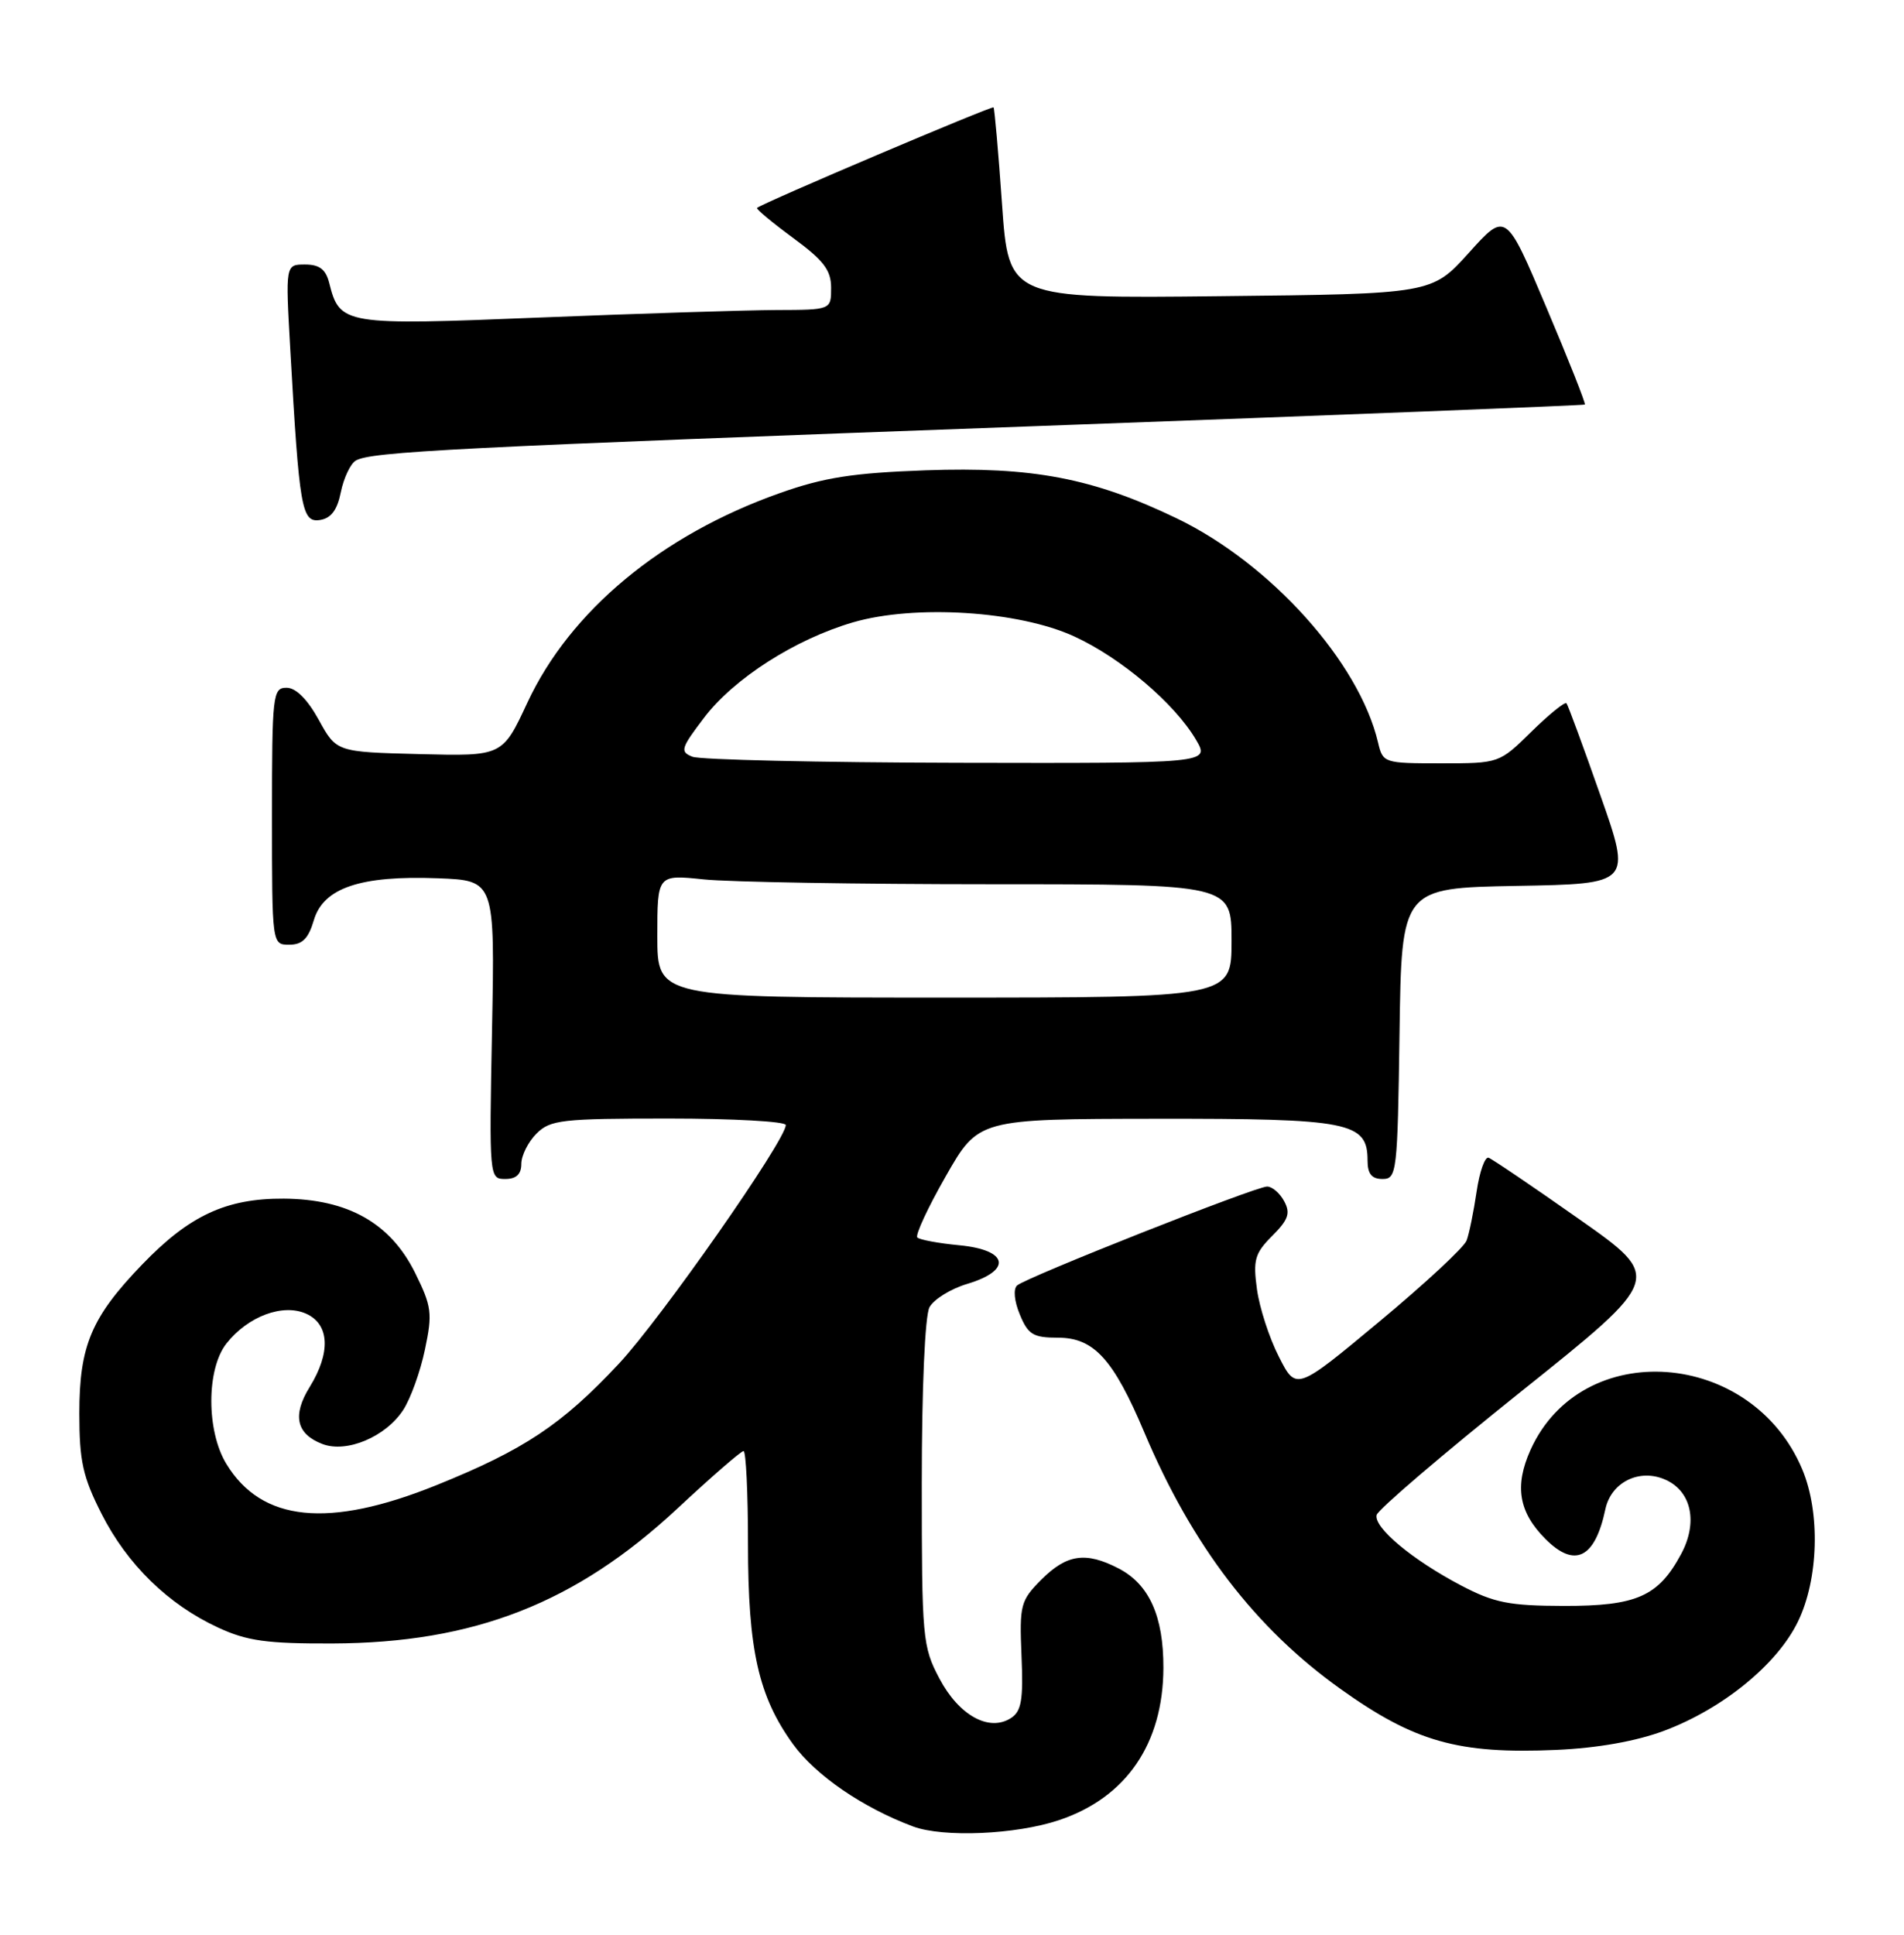 <?xml version="1.0" encoding="UTF-8" standalone="no"?>
<!DOCTYPE svg PUBLIC "-//W3C//DTD SVG 1.1//EN" "http://www.w3.org/Graphics/SVG/1.1/DTD/svg11.dtd" >
<svg xmlns="http://www.w3.org/2000/svg" xmlns:xlink="http://www.w3.org/1999/xlink" version="1.1" viewBox="0 0 252 256">
 <g >
 <path fill="currentColor"
d=" M 140.15 240.84 C 149.05 237.87 153.94 230.74 153.98 220.70 C 154.00 213.84 152.10 209.62 148.03 207.52 C 143.72 205.29 141.20 205.65 137.87 208.97 C 135.06 211.79 134.92 212.32 135.20 219.09 C 135.45 224.93 135.19 226.43 133.80 227.33 C 130.91 229.19 126.91 226.98 124.33 222.09 C 122.10 217.87 122.00 216.77 122.00 196.28 C 122.00 183.69 122.42 174.09 123.02 172.97 C 123.58 171.93 125.83 170.53 128.02 169.88 C 134.01 168.08 133.46 165.39 126.98 164.77 C 124.22 164.51 121.71 164.04 121.41 163.74 C 121.11 163.44 122.80 159.79 125.18 155.63 C 129.50 148.06 129.50 148.06 153.03 148.03 C 178.67 148.00 181.00 148.46 181.00 153.56 C 181.00 155.32 181.55 156.00 182.98 156.00 C 184.87 156.00 184.97 155.17 185.23 136.75 C 185.50 117.50 185.50 117.50 200.72 117.22 C 215.94 116.95 215.94 116.95 211.81 105.22 C 209.55 98.78 207.53 93.30 207.33 93.06 C 207.12 92.82 205.04 94.51 202.69 96.81 C 198.43 101.00 198.42 101.00 190.73 101.00 C 183.16 101.00 183.03 100.96 182.39 98.25 C 179.89 87.61 168.16 74.56 155.73 68.58 C 144.66 63.26 136.67 61.73 122.50 62.23 C 112.88 62.58 109.05 63.17 103.17 65.26 C 87.55 70.79 75.46 80.83 69.80 92.97 C 66.50 100.06 66.50 100.06 55.52 99.78 C 44.53 99.50 44.53 99.50 42.19 95.25 C 40.69 92.53 39.16 91.00 37.93 91.00 C 36.10 91.00 36.00 91.89 36.00 108.00 C 36.00 125.00 36.00 125.00 38.29 125.00 C 40.02 125.00 40.82 124.19 41.54 121.75 C 42.80 117.48 47.71 115.82 57.95 116.21 C 65.50 116.50 65.50 116.50 65.12 136.25 C 64.74 155.85 64.76 156.00 66.87 156.00 C 68.33 156.00 69.00 155.37 69.00 154.00 C 69.00 152.90 69.90 151.10 71.00 150.00 C 72.83 148.17 74.33 148.00 88.50 148.00 C 97.02 148.00 104.00 148.39 104.00 148.86 C 104.00 150.87 87.47 174.50 81.91 180.44 C 74.34 188.53 69.37 191.83 57.72 196.53 C 43.47 202.27 34.63 201.37 29.96 193.70 C 27.30 189.34 27.31 181.15 29.97 177.77 C 32.81 174.16 37.46 172.43 40.55 173.84 C 43.62 175.24 43.79 178.98 40.99 183.52 C 38.66 187.28 39.22 189.75 42.68 191.07 C 45.89 192.29 51.04 190.12 53.36 186.57 C 54.34 185.08 55.63 181.49 56.24 178.58 C 57.26 173.75 57.14 172.87 54.93 168.40 C 51.67 161.83 46.04 158.66 37.56 158.60 C 29.94 158.56 25.06 160.83 18.83 167.30 C 12.09 174.29 10.50 178.06 10.50 187.00 C 10.50 193.32 10.96 195.42 13.44 200.30 C 16.83 207.00 22.27 212.31 28.88 215.36 C 32.70 217.13 35.33 217.49 44.00 217.46 C 62.75 217.39 76.21 212.13 89.66 199.60 C 94.14 195.42 98.08 192.00 98.41 192.00 C 98.73 192.00 99.00 197.54 99.00 204.32 C 99.00 218.30 100.39 224.47 104.95 230.77 C 107.95 234.91 114.16 239.17 120.84 241.67 C 124.85 243.16 134.45 242.75 140.15 240.84 Z  M 220.25 229.01 C 228.02 226.10 235.23 220.22 237.97 214.55 C 240.69 208.95 240.94 200.18 238.55 194.46 C 231.89 178.50 209.33 176.86 202.57 191.84 C 200.42 196.62 201.00 200.09 204.56 203.65 C 208.43 207.52 211.10 206.19 212.47 199.72 C 213.23 196.09 217.03 194.24 220.47 195.81 C 223.89 197.36 224.74 201.47 222.50 205.63 C 219.48 211.24 216.62 212.50 207.00 212.49 C 199.73 212.47 197.76 212.08 193.39 209.79 C 186.95 206.41 181.81 202.13 182.20 200.46 C 182.37 199.75 190.96 192.41 201.30 184.14 C 220.10 169.11 220.10 169.11 209.00 161.31 C 202.89 157.01 197.50 153.36 197.02 153.19 C 196.53 153.02 195.82 155.04 195.43 157.69 C 195.04 160.34 194.45 163.24 194.11 164.14 C 193.78 165.04 188.56 169.88 182.52 174.90 C 171.55 184.03 171.55 184.03 169.26 179.51 C 167.99 177.03 166.69 173.01 166.36 170.58 C 165.83 166.71 166.08 165.83 168.38 163.53 C 170.52 161.39 170.82 160.53 169.97 158.95 C 169.40 157.88 168.38 157.00 167.71 157.00 C 166.20 156.99 135.83 169.01 134.61 170.09 C 134.09 170.56 134.24 172.17 134.98 173.94 C 136.07 176.59 136.75 177.00 140.03 177.00 C 144.78 177.00 147.36 179.83 151.46 189.54 C 157.78 204.51 166.13 215.42 177.41 223.47 C 187.24 230.49 193.00 232.11 206.00 231.54 C 211.44 231.30 216.57 230.39 220.25 229.01 Z  M 45.11 65.12 C 45.49 63.26 46.37 61.39 47.06 60.96 C 49.00 59.76 60.04 59.20 137.50 56.37 C 177.10 54.92 209.62 53.64 209.76 53.53 C 209.90 53.41 207.61 47.62 204.66 40.66 C 199.31 28.00 199.31 28.00 194.41 33.45 C 189.50 38.89 189.50 38.89 161.50 39.19 C 133.50 39.50 133.50 39.50 132.62 27.00 C 132.14 20.12 131.63 14.37 131.50 14.21 C 131.29 13.97 100.99 26.83 100.20 27.51 C 100.04 27.65 102.18 29.43 104.95 31.47 C 109.01 34.45 110.00 35.74 110.00 38.09 C 110.00 41.00 110.00 41.00 102.75 41.02 C 98.76 41.04 84.73 41.48 71.57 42.01 C 45.45 43.07 44.97 42.99 43.57 37.43 C 43.12 35.64 42.28 35.00 40.37 35.00 C 37.78 35.00 37.78 35.00 38.42 46.25 C 39.61 67.33 39.93 69.15 42.32 68.81 C 43.81 68.59 44.63 67.51 45.11 65.12 Z  M 87.00 123.86 C 87.00 115.72 87.00 115.72 93.15 116.36 C 96.53 116.71 113.63 117.00 131.15 117.00 C 163.00 117.00 163.00 117.00 163.00 124.50 C 163.00 132.00 163.00 132.00 125.00 132.00 C 87.00 132.00 87.00 132.00 87.00 123.86 Z  M 91.65 100.13 C 89.97 99.47 90.10 99.02 93.20 94.95 C 97.14 89.77 105.23 84.59 112.89 82.35 C 121.08 79.96 134.84 80.83 142.18 84.21 C 148.40 87.07 155.49 93.10 158.31 97.91 C 160.11 101.00 160.11 101.00 126.81 100.93 C 108.49 100.89 92.67 100.53 91.65 100.13 Z "/>
</g>
</svg>